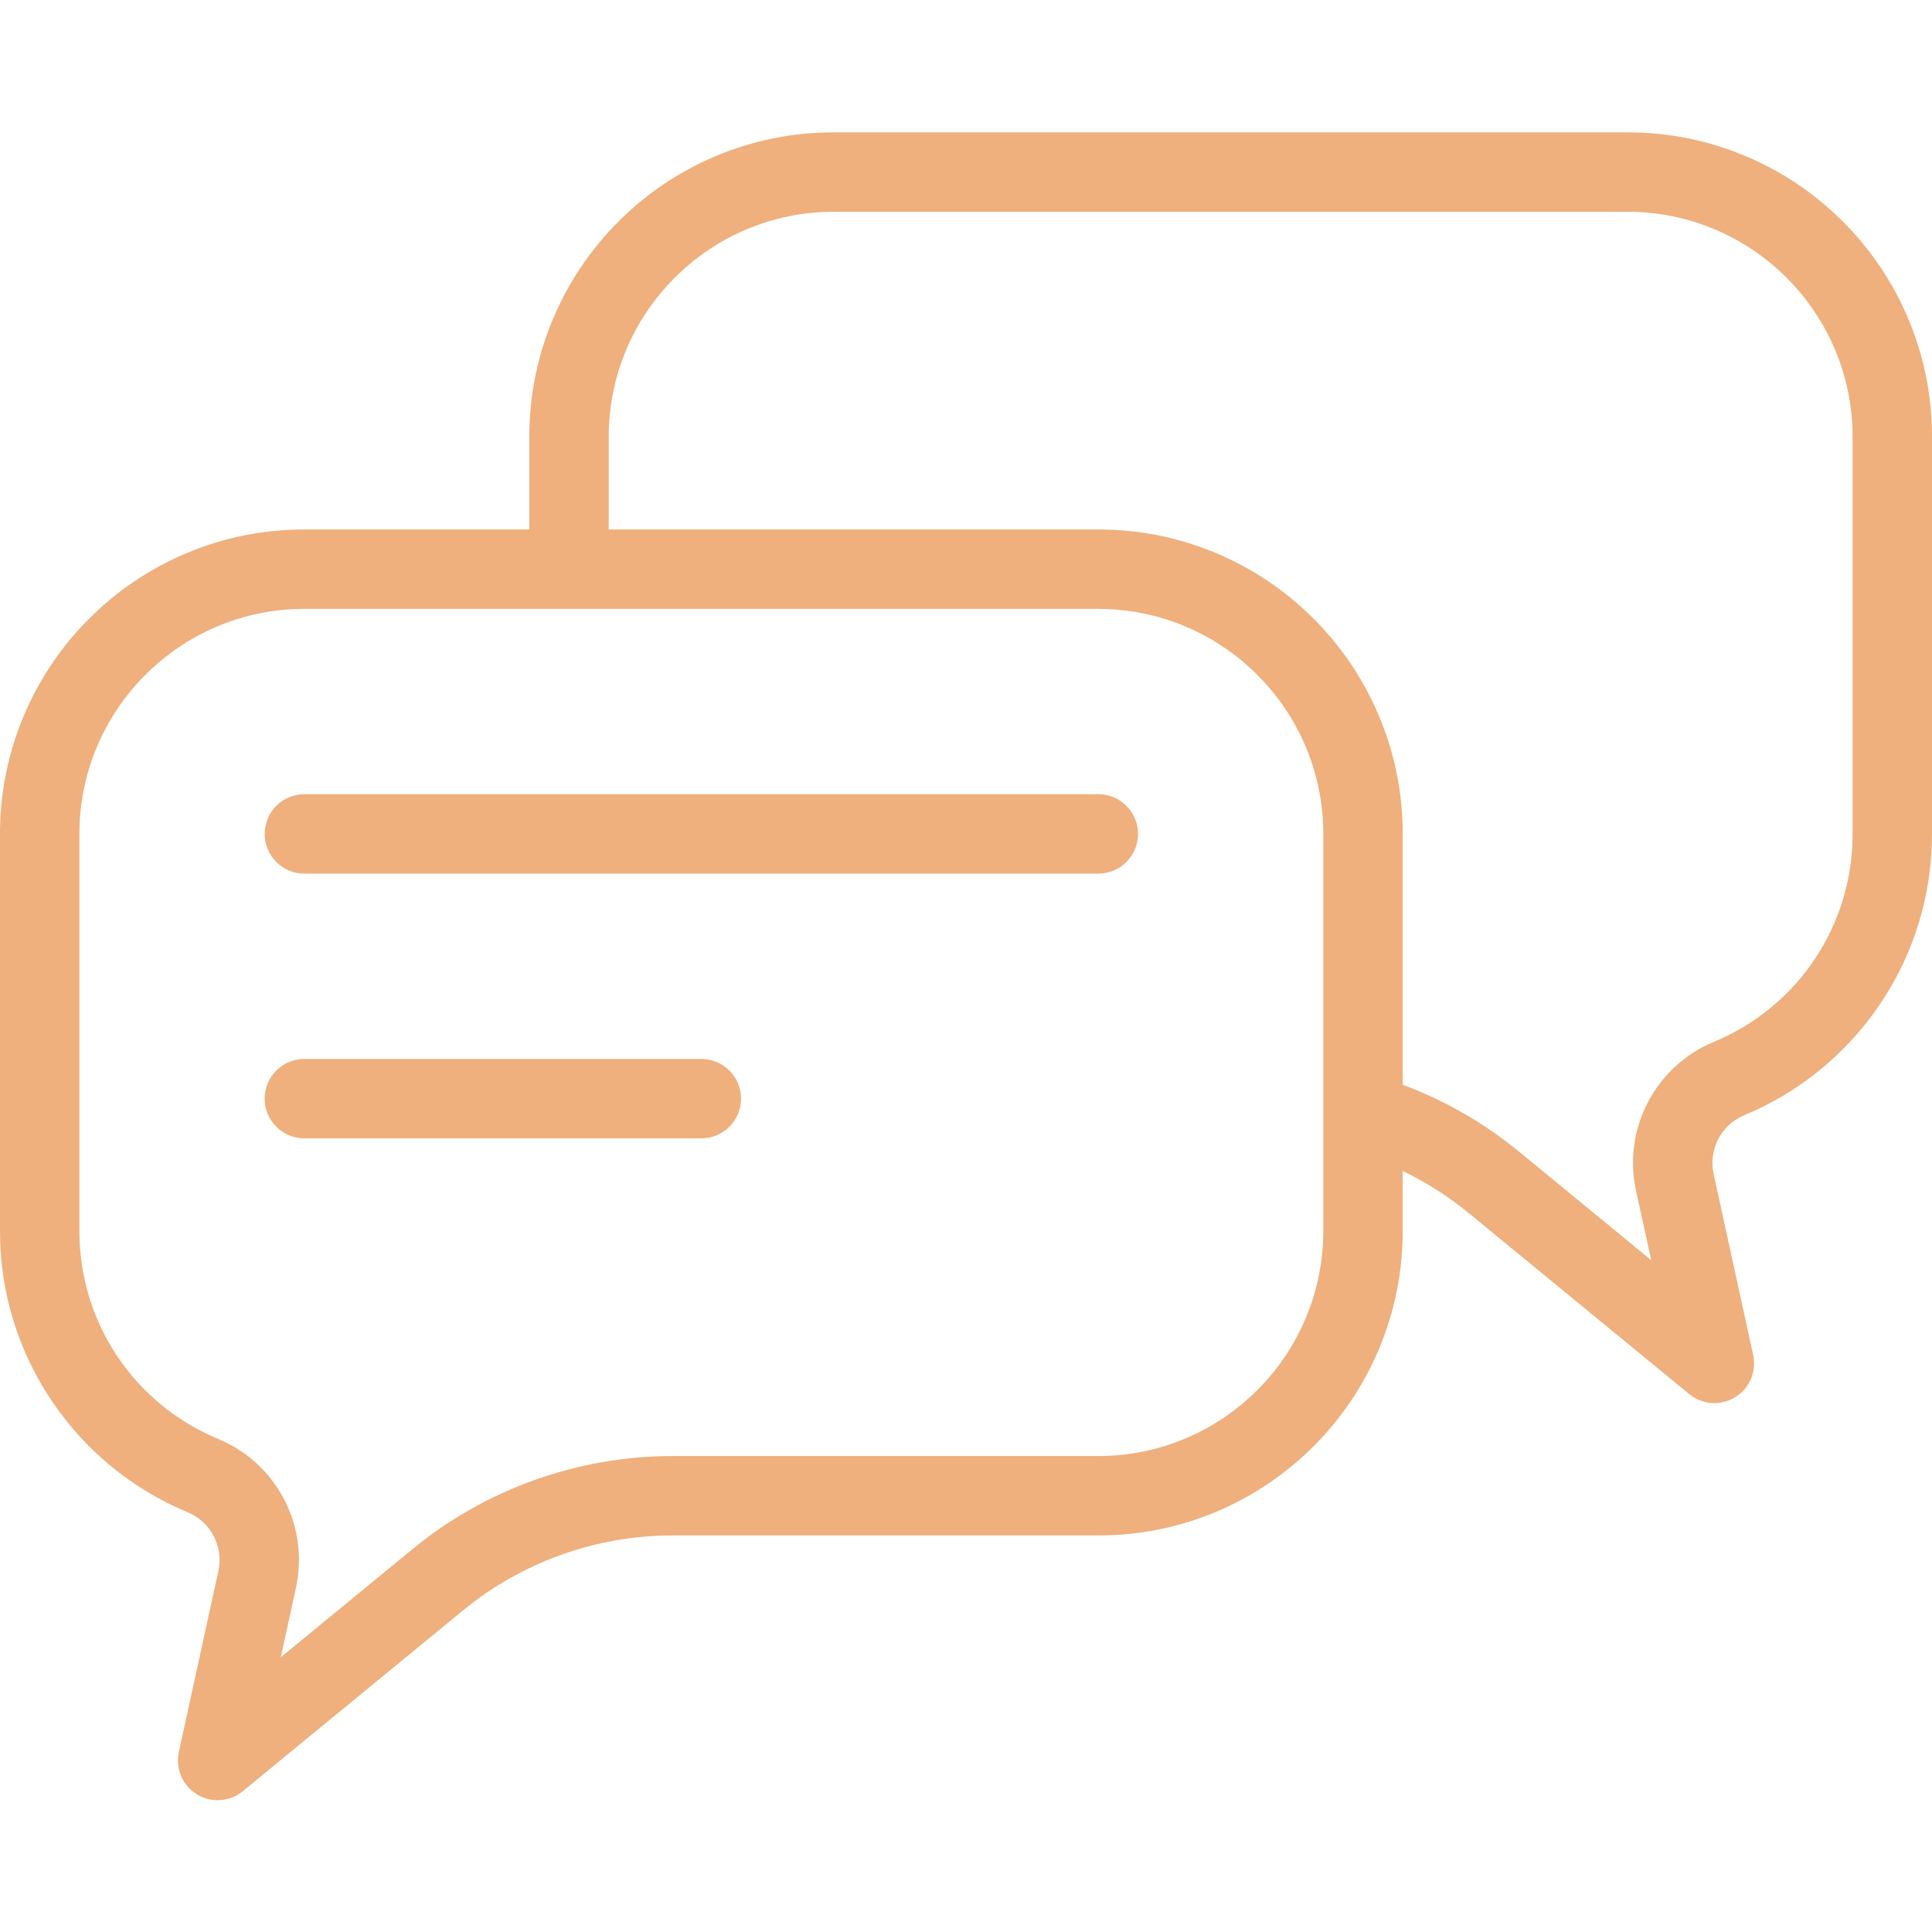 <svg xmlns="http://www.w3.org/2000/svg" xmlns:xlink="http://www.w3.org/1999/xlink" width="500" zoomAndPan="magnify" viewBox="0 0 375 375" height="500" preserveAspectRatio="xMidYMid meet" version="1.0"><defs><clipPath id="e57c48bdd8"><path d="M 0 25.547 L 375 25.547 L 375 349.547 L 0 349.547 Z M 0 25.547 " clip-rule="nonzero"/></clipPath></defs><g clip-path="url(#e57c48bdd8)"><path fill="#efb07d" d="M 370.355 61.781 C 367.379 54.742 363.121 48.422 357.699 43 C 352.273 37.574 345.957 33.316 338.922 30.34 C 331.633 27.254 323.898 25.691 315.926 25.691 L 161.812 25.691 C 153.844 25.691 146.105 27.254 138.816 30.34 C 131.781 33.316 125.465 37.574 120.043 43 C 114.621 48.422 110.359 54.742 107.387 61.781 C 104.301 69.07 102.738 76.809 102.738 84.785 L 102.738 102.77 L 59.074 102.77 C 51.105 102.77 43.363 104.332 36.078 107.418 C 29.043 110.395 22.727 114.652 17.301 120.078 C 11.879 125.5 7.621 131.82 4.645 138.859 C 1.562 146.148 0 153.887 0 161.859 L 0 238.938 C 0 250.848 3.527 262.332 10.203 272.145 C 16.715 281.715 25.785 289.113 36.441 293.535 C 40.922 295.398 43.422 300.191 42.383 304.934 L 34.715 340.062 C 34.012 343.27 35.418 346.566 38.219 348.281 C 39.461 349.043 40.852 349.418 42.238 349.418 C 43.984 349.418 45.719 348.824 47.129 347.668 L 89.875 312.578 C 101.297 303.199 115.727 298.031 130.508 298.031 L 213.184 298.031 C 221.156 298.031 228.895 296.469 236.184 293.387 C 243.219 290.41 249.535 286.148 254.957 280.727 C 260.379 275.301 264.641 268.98 267.613 261.945 C 270.699 254.652 272.262 246.914 272.262 238.941 L 272.262 227.285 C 276.844 229.488 281.148 232.234 285.129 235.5 L 327.871 270.59 C 329.281 271.75 331.016 272.34 332.762 272.34 C 334.148 272.34 335.543 271.965 336.781 271.207 C 339.582 269.492 340.984 266.195 340.285 262.988 L 332.617 227.859 C 331.578 223.113 334.082 218.32 338.562 216.461 C 349.215 212.035 358.289 204.637 364.797 195.07 C 371.473 185.254 375 173.773 375 161.863 L 375 84.785 C 375 76.809 373.438 69.07 370.355 61.781 Z M 256.848 238.938 C 256.848 263.023 237.262 282.617 213.184 282.617 L 130.508 282.617 C 112.172 282.617 94.266 289.023 80.098 300.66 L 54.504 321.668 L 57.441 308.227 C 60.07 296.188 53.727 284.023 42.352 279.297 C 25.984 272.504 15.41 256.66 15.41 238.938 L 15.41 161.859 C 15.41 137.777 34.996 118.184 59.074 118.184 L 213.184 118.184 C 213.562 118.184 213.938 118.188 214.309 118.199 C 230.762 118.617 244.984 128.188 252.066 141.996 C 252.387 142.625 252.695 143.262 252.988 143.906 C 253.715 145.516 254.352 147.18 254.883 148.891 C 255.098 149.574 255.293 150.266 255.473 150.961 C 255.652 151.656 255.816 152.363 255.965 153.07 C 256.547 155.91 256.852 158.852 256.852 161.863 L 256.852 238.938 Z M 359.59 161.859 C 359.59 179.586 349.016 195.426 332.652 202.223 C 321.277 206.945 314.93 219.113 317.559 231.148 L 320.496 244.594 L 294.906 223.582 C 288.074 217.977 280.48 213.605 272.262 210.547 L 272.262 161.863 C 272.262 153.887 270.699 146.148 267.613 138.859 C 267.43 138.418 267.238 137.98 267.043 137.547 C 264.496 131.902 261.105 126.738 256.938 122.152 C 256.293 121.445 255.637 120.754 254.957 120.078 C 249.535 114.652 243.219 110.395 236.184 107.418 C 228.895 104.332 221.156 102.77 213.184 102.77 L 118.152 102.77 L 118.152 84.785 C 118.152 60.703 137.738 41.109 161.812 41.109 L 315.926 41.109 C 340 41.109 359.586 60.699 359.586 84.785 L 359.586 161.859 Z M 359.59 161.859 " fill-opacity="1" fill-rule="nonzero"/></g><path fill="#efb07d" d="M 213.184 154.156 L 59.074 154.156 C 54.82 154.156 51.371 157.605 51.371 161.863 C 51.371 166.121 54.82 169.57 59.074 169.57 L 213.188 169.57 C 217.441 169.57 220.891 166.121 220.891 161.863 C 220.891 157.605 217.441 154.156 213.184 154.156 Z M 213.184 154.156 " fill-opacity="1" fill-rule="nonzero"/><path fill="#efb07d" d="M 136.133 205.539 L 59.074 205.539 C 54.82 205.539 51.371 208.988 51.371 213.246 C 51.371 217.504 54.82 220.953 59.074 220.953 L 136.133 220.953 C 140.387 220.953 143.836 217.504 143.836 213.246 C 143.836 208.988 140.387 205.539 136.133 205.539 Z M 136.133 205.539 " fill-opacity="1" fill-rule="nonzero"/></svg>